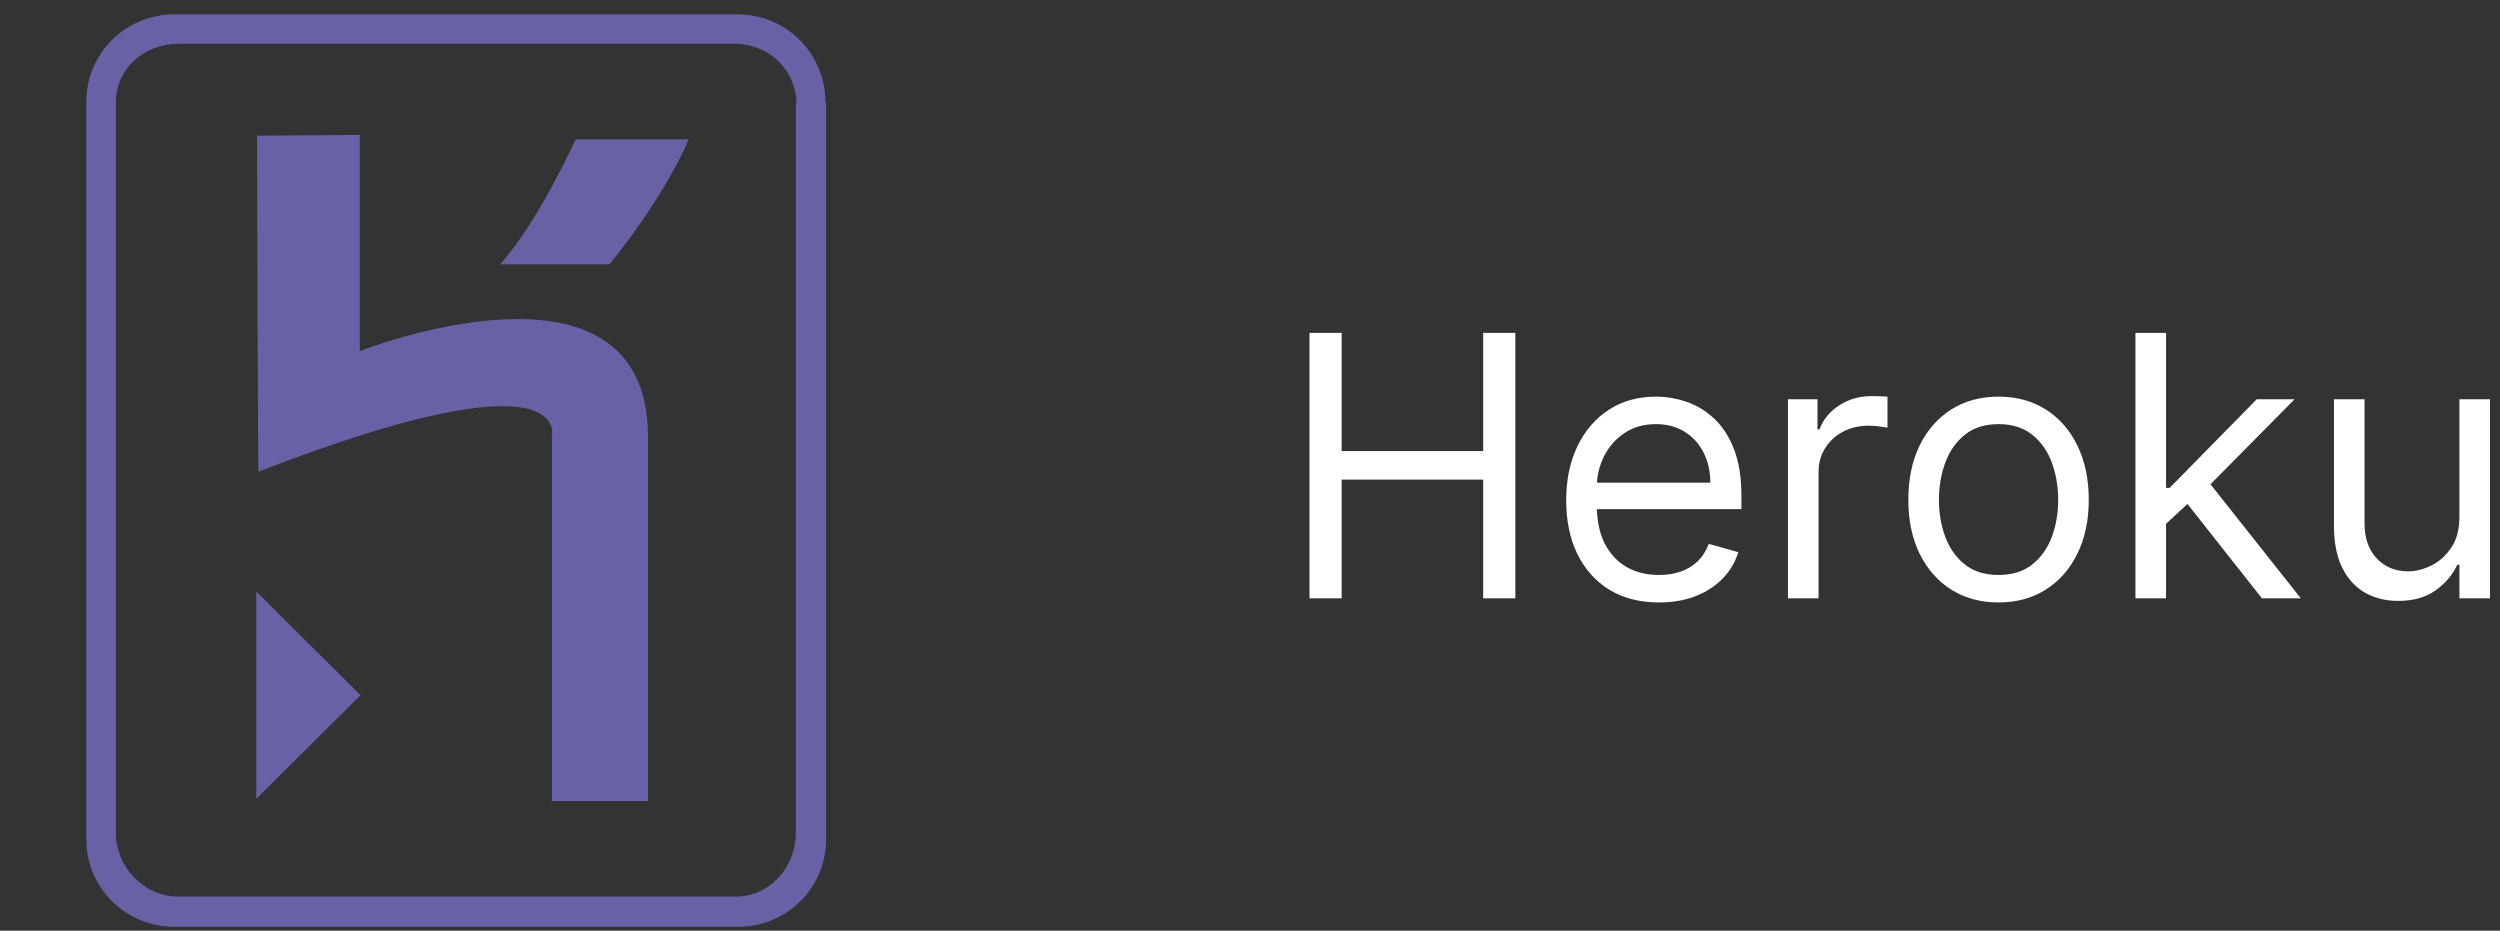 <svg width="137" height="51" viewBox="0 0 137 51" fill="none" xmlns="http://www.w3.org/2000/svg">
<rect x="0" y="0" width="137" height="51" fill="#333333" stroke="none"/>
<path d="M45.23 5.582C45.23 2.922 43.084 0.787 40.411 0.787H9.55C6.877 0.787 4.73 2.922 4.73 5.582V45.993C4.73 48.652 6.877 50.787 9.55 50.787H40.452C43.124 50.787 45.271 48.652 45.271 45.993V5.582H45.23ZM43.611 5.622V45.63C43.611 47.524 42.193 49.135 40.289 49.135H9.793C7.889 49.135 6.35 47.524 6.35 45.63V5.622C6.35 3.728 7.93 2.399 9.793 2.399H40.249C42.153 2.399 43.651 3.849 43.651 5.743L43.611 5.622ZM14.046 43.777L19.756 38.096L14.046 32.415V43.777ZM19.715 19.24V7.395L14.086 7.435C14.086 7.435 14.127 25.928 14.167 25.848C31.501 19.119 30.245 23.914 30.245 23.914V43.817L30.205 43.898H35.511V23.954C35.511 13.035 19.715 19.24 19.715 19.24ZM27.41 14.486H33.404C36.645 10.457 37.738 7.636 37.738 7.636H31.541C31.541 7.636 29.557 12.068 27.41 14.486Z" fill="#6762A6"/>
<path d="M71.761 32.787V18.242H73.523V24.719H81.278V18.242H83.04V32.787H81.278V26.281H73.523V32.787H71.761ZM90.913 33.014C89.862 33.014 88.955 32.782 88.192 32.318C87.435 31.85 86.85 31.196 86.438 30.358C86.031 29.515 85.827 28.535 85.827 27.418C85.827 26.3 86.031 25.316 86.438 24.463C86.85 23.606 87.423 22.939 88.157 22.46C88.896 21.977 89.757 21.736 90.742 21.736C91.31 21.736 91.871 21.831 92.425 22.02C92.979 22.209 93.484 22.517 93.938 22.943C94.393 23.365 94.755 23.924 95.025 24.619C95.295 25.316 95.43 26.172 95.43 27.191V27.901H87.021V26.452H93.725C93.725 25.836 93.602 25.287 93.356 24.804C93.114 24.321 92.769 23.94 92.319 23.661C91.874 23.381 91.348 23.242 90.742 23.242C90.075 23.242 89.497 23.407 89.009 23.739C88.526 24.066 88.155 24.492 87.894 25.017C87.634 25.543 87.504 26.106 87.504 26.708V27.674C87.504 28.497 87.646 29.196 87.93 29.769C88.219 30.337 88.619 30.77 89.13 31.068C89.641 31.362 90.236 31.509 90.913 31.509C91.353 31.509 91.751 31.447 92.106 31.324C92.466 31.196 92.776 31.007 93.036 30.756C93.297 30.5 93.498 30.183 93.64 29.804L95.259 30.259C95.089 30.808 94.802 31.291 94.4 31.708C93.997 32.12 93.5 32.441 92.908 32.673C92.317 32.901 91.651 33.014 90.913 33.014ZM97.979 32.787V21.878H99.599V23.526H99.712C99.911 22.986 100.271 22.548 100.792 22.212C101.313 21.876 101.9 21.708 102.553 21.708C102.676 21.708 102.83 21.71 103.015 21.715C103.2 21.719 103.339 21.727 103.434 21.736V23.441C103.377 23.426 103.247 23.405 103.043 23.377C102.844 23.343 102.634 23.327 102.411 23.327C101.881 23.327 101.407 23.438 100.991 23.661C100.579 23.878 100.252 24.181 100.011 24.57C99.774 24.953 99.656 25.391 99.656 25.884V32.787H97.979ZM109.521 33.014C108.536 33.014 107.672 32.78 106.928 32.311C106.19 31.843 105.612 31.187 105.195 30.344C104.783 29.501 104.577 28.516 104.577 27.389C104.577 26.253 104.783 25.261 105.195 24.413C105.612 23.566 106.19 22.908 106.928 22.439C107.672 21.97 108.536 21.736 109.521 21.736C110.505 21.736 111.367 21.97 112.106 22.439C112.849 22.908 113.427 23.566 113.839 24.413C114.255 25.261 114.464 26.253 114.464 27.389C114.464 28.516 114.255 29.501 113.839 30.344C113.427 31.187 112.849 31.843 112.106 32.311C111.367 32.78 110.505 33.014 109.521 33.014ZM109.521 31.509C110.269 31.509 110.884 31.317 111.367 30.933C111.85 30.55 112.208 30.046 112.44 29.421C112.672 28.796 112.788 28.119 112.788 27.389C112.788 26.66 112.672 25.981 112.44 25.351C112.208 24.721 111.85 24.212 111.367 23.824C110.884 23.436 110.269 23.242 109.521 23.242C108.772 23.242 108.157 23.436 107.674 23.824C107.191 24.212 106.834 24.721 106.602 25.351C106.37 25.981 106.254 26.66 106.254 27.389C106.254 28.119 106.37 28.796 106.602 29.421C106.834 30.046 107.191 30.55 107.674 30.933C108.157 31.317 108.772 31.509 109.521 31.509ZM118.585 28.81L118.556 26.736H118.897L123.67 21.878H125.744L120.659 27.02H120.517L118.585 28.81ZM117.022 32.787V18.242H118.699V32.787H117.022ZM123.954 32.787L119.693 27.389L120.886 26.225L126.085 32.787H123.954ZM134.776 28.327V21.878H136.452V32.787H134.776V30.941H134.663C134.407 31.494 134.009 31.966 133.469 32.354C132.93 32.737 132.248 32.929 131.424 32.929C130.742 32.929 130.136 32.78 129.606 32.482C129.076 32.179 128.659 31.724 128.356 31.118C128.053 30.507 127.901 29.738 127.901 28.81V21.878H129.577V28.696C129.577 29.492 129.8 30.126 130.245 30.6C130.695 31.073 131.268 31.31 131.964 31.31C132.38 31.31 132.804 31.203 133.235 30.99C133.671 30.777 134.035 30.451 134.329 30.01C134.627 29.57 134.776 29.009 134.776 28.327Z" fill="white"/>
</svg>
